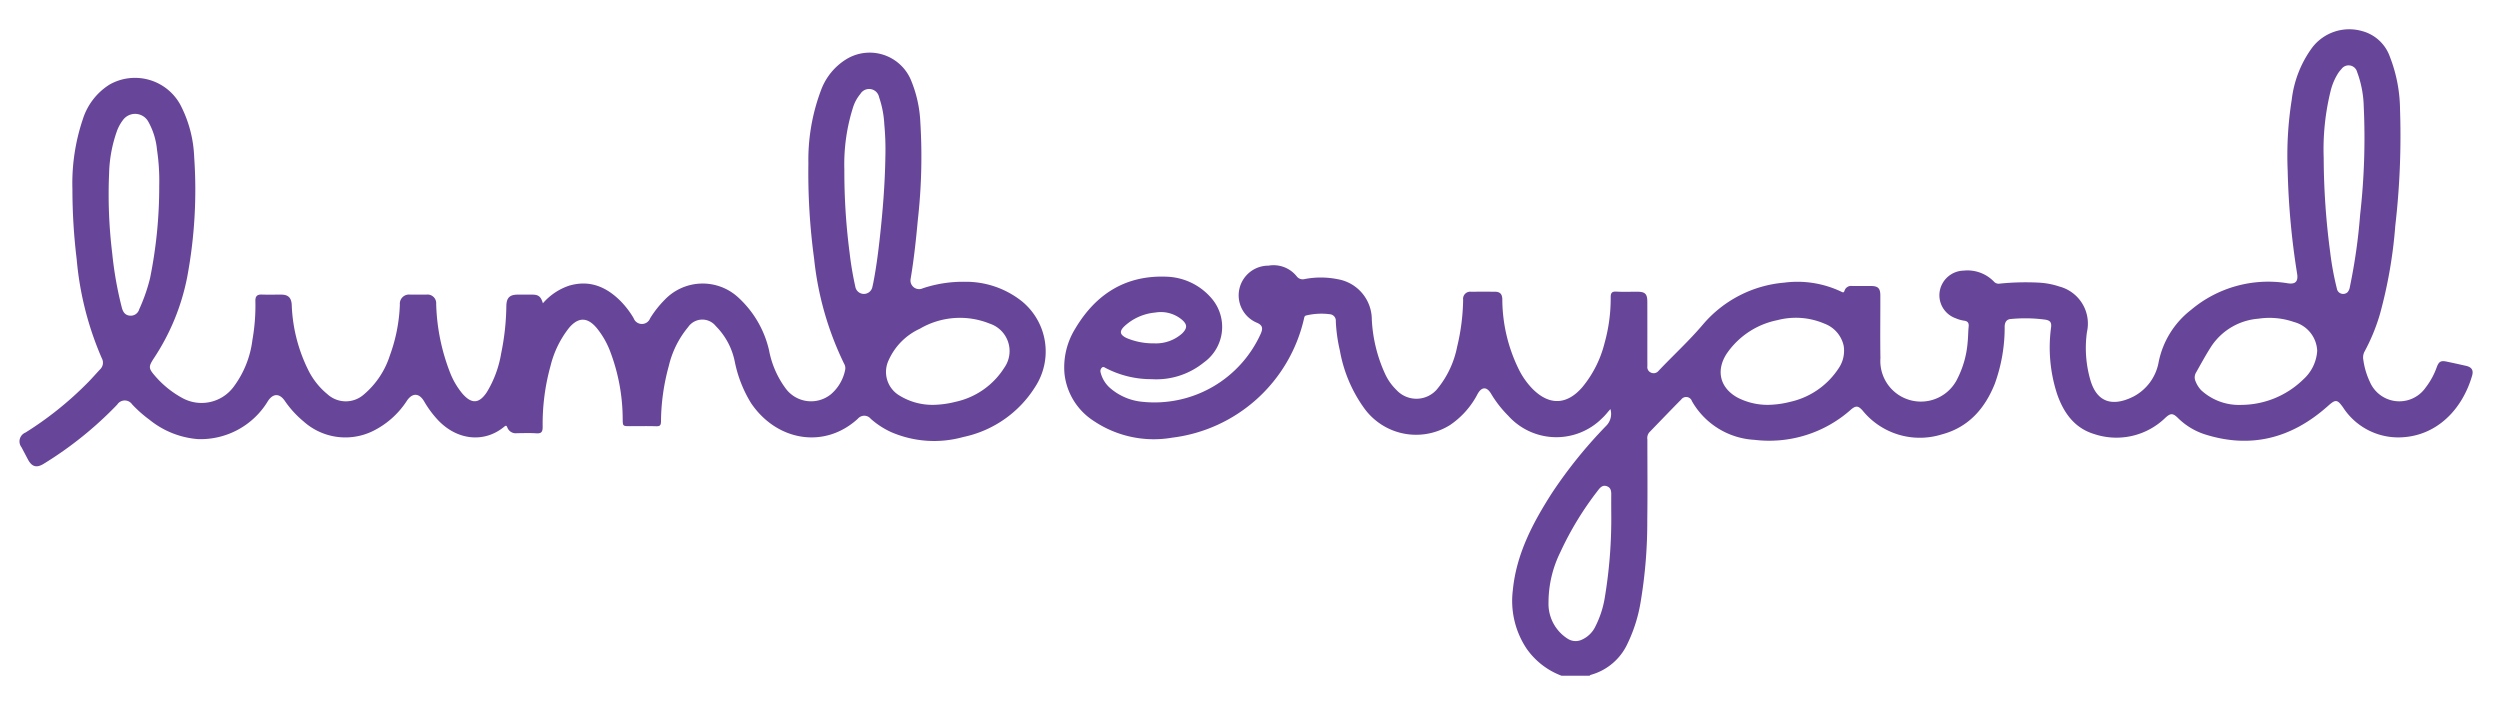 <svg id="Layer_1" data-name="Layer 1" xmlns="http://www.w3.org/2000/svg" viewBox="0 0 300 84.473"><defs><style>.cls-1{fill:#67469a;}</style></defs><title>lumberyard</title><path class="cls-1" d="M187.378,81.086a8.944,8.944,0,0,1-4.194-3.26,10.332,10.332,0,0,1-1.646-6.986c.419-4.356,2.399-8.091,4.706-11.692a55.591,55.591,0,0,1,6.484-8.036,2.025,2.025,0,0,0,.522-2.021c-.367.408-.639.773-.971,1.072a7.763,7.763,0,0,1-11.296-.279,13.434,13.434,0,0,1-2.061-2.65c-.513-.853-1.115-.839-1.609.039a10.099,10.099,0,0,1-3.317,3.737,7.679,7.679,0,0,1-10.29-2.021,16.802,16.802,0,0,1-2.918-6.91,19.207,19.207,0,0,1-.491-3.506.784.784,0,0,0-.725-.867,7.956,7.956,0,0,0-2.804.144c-.244.05-.248.223-.288.393a18.552,18.552,0,0,1-15.834,14.28,12.917,12.917,0,0,1-9.363-1.986,7.734,7.734,0,0,1-3.543-5.679,8.808,8.808,0,0,1,1.282-5.41c2.464-4.15,6.045-6.447,10.981-6.245a7.404,7.404,0,0,1,5.298,2.498,5.25,5.25,0,0,1-.846,7.8,9.041,9.041,0,0,1-6.257,2,11.805,11.805,0,0,1-5.542-1.353c-.138-.078-.286-.177-.435-.023a.56.56,0,0,0-.153.547,3.654,3.654,0,0,0,1.265,1.994,6.876,6.876,0,0,0,3.778,1.552,13.986,13.986,0,0,0,14.176-8.169c.294-.661.201-.996-.373-1.285a3.564,3.564,0,0,1,1.302-6.886,3.555,3.555,0,0,1,3.382,1.273.901.901,0,0,0,.95.338,10.24,10.24,0,0,1,4.0.02,4.914,4.914,0,0,1,4.069,4.83,17.712,17.712,0,0,0,1.603,6.549,6.409,6.409,0,0,0,1.349,1.902,3.252,3.252,0,0,0,4.978-.209,11.434,11.434,0,0,0,2.307-4.96,25.621,25.621,0,0,0,.722-5.649.854.854,0,0,1,.968-.961c.943-.015,1.886-.006,2.828-.005.624.001.888.273.906.885a19.139,19.139,0,0,0,2.045,8.567,9.16,9.16,0,0,0,1.611,2.234c1.998,1.991,4.106,1.904,5.952-.24a13.373,13.373,0,0,0,2.656-5.263,19.922,19.922,0,0,0,.742-5.519c-.004-.507.137-.709.682-.677.84.049,1.684.011,2.527.014.911.002,1.183.26,1.186,1.183.009,2.306.003,4.613.003,6.919,0,.281.011.562.002.842a.714.714,0,0,0,.451.77A.741.741,0,0,0,199.01,44.517c1.776-1.877,3.688-3.621,5.362-5.601a14.404,14.404,0,0,1,9.751-5.001,12.229,12.229,0,0,1,6.845,1.094c.193.093.291.143.377-.133a.827.827,0,0,1,.898-.558c.762.003,1.525-.005,2.287.002.836.007,1.109.277,1.111,1.131.006,2.507-.032,5.015.011,7.521a4.868,4.868,0,0,0,9.262,2.419,11.605,11.605,0,0,0,1.206-4.368c.064-.597.052-1.202.117-1.798.051-.468-.098-.693-.582-.75a3.876,3.876,0,0,1-.976-.285,2.927,2.927,0,0,1-1.911-3.248,2.983,2.983,0,0,1,2.858-2.467,4.421,4.421,0,0,1,3.657,1.329.754.754,0,0,0,.697.228,30.878,30.878,0,0,1,4.617-.119,9.301,9.301,0,0,1,2.531.471,4.598,4.598,0,0,1,3.307,5.457,13.812,13.812,0,0,0,.396,5.714c.754,2.657,2.572,3.322,5.145,2.051a5.81,5.81,0,0,0,3.065-4.174A10.529,10.529,0,0,1,262.923,37.188a14.381,14.381,0,0,1,11.63-3.191c.911.138,1.253-.237,1.1-1.158a90.329,90.329,0,0,1-1.13-12.317,42.737,42.737,0,0,1,.487-8.568,13.11,13.11,0,0,1,2.455-6.244A5.592,5.592,0,0,1,283.444,3.727,4.852,4.852,0,0,1,286.795,6.836a17.831,17.831,0,0,1,1.209,6.335,93.584,93.584,0,0,1-.57,13.919,55.938,55.938,0,0,1-1.833,10.572,22.97,22.97,0,0,1-1.837,4.491,1.5,1.5,0,0,0-.163,1.036,9.006,9.006,0,0,0,.783,2.635,3.845,3.845,0,0,0,6.705.666,8.773,8.773,0,0,0,1.317-2.416c.261-.702.498-.831,1.225-.676q1.145.243,2.286.501c.677.153.929.515.736,1.182-1.184,4.089-4.288,7.263-8.584,7.402a7.888,7.888,0,0,1-6.903-3.594c-.715-1.002-.906-.979-1.844-.144-4.329,3.853-9.255,5.159-14.86,3.338a8.166,8.166,0,0,1-3.139-1.954c-.587-.566-.861-.558-1.474-.001a8.413,8.413,0,0,1-8.526,1.964c-2.391-.713-3.699-2.57-4.478-4.83a18.039,18.039,0,0,1-.712-8.011c.067-.596-.152-.792-.666-.888a18.025,18.025,0,0,0-4.136-.085c-.503.022-.756.348-.771.889a19.754,19.754,0,0,1-1.185,6.887c-1.193,2.986-3.167,5.228-6.353,6.073a8.843,8.843,0,0,1-9.504-2.854c-.521-.59-.812-.626-1.4-.126A14.73,14.73,0,0,1,210.546,52.782a9.212,9.212,0,0,1-7.513-4.642.731.731,0,0,0-1.28-.206c-1.299,1.308-2.572,2.643-3.855,3.967a1.099,1.099,0,0,0-.212.849c-.001,3.209.033,6.418-.012,9.627a57.858,57.858,0,0,1-.789,9.811,18.232,18.232,0,0,1-1.572,5.023,6.859,6.859,0,0,1-4.431,3.775c-.05.013-.089.067-.133.101ZM212.182,48.582a11.375,11.375,0,0,0,2.633-.36,9.361,9.361,0,0,0,5.792-3.982,3.736,3.736,0,0,0,.635-2.741,3.671,3.671,0,0,0-2.3-2.659,8.724,8.724,0,0,0-5.641-.425,9.677,9.677,0,0,0-5.936,3.795c-1.372,1.863-1.253,4.136,1.084,5.472A7.862,7.862,0,0,0,212.182,48.582ZM268.981,48.586A10.716,10.716,0,0,0,276.4,45.525a5.022,5.022,0,0,0,1.664-3.429,3.742,3.742,0,0,0-2.792-3.457,8.945,8.945,0,0,0-4.265-.395,7.469,7.469,0,0,0-5.687,3.373c-.636.998-1.2,2.034-1.779,3.063a1.139,1.139,0,0,0-.073,1.08,3.349,3.349,0,0,0,.667,1.061A6.703,6.703,0,0,0,268.981,48.586Zm9.862-29.64a88.257,88.257,0,0,0,.777,11.306,35.144,35.144,0,0,0,.802,4.365.768.768,0,0,0,1.288.445,1.257,1.257,0,0,0,.278-.653,68.01,68.01,0,0,0,1.23-8.669,81.541,81.541,0,0,0,.431-12.947,12.75,12.75,0,0,0-.798-4.165,1.054,1.054,0,0,0-1.883-.334,3.503,3.503,0,0,0-.44.567,7.185,7.185,0,0,0-.836,1.982A29.255,29.255,0,0,0,278.843,18.946ZM193.348,61.389c0-.682-.005-1.363.002-2.045.004-.424-.054-.818-.508-.991-.492-.187-.792.109-1.06.463a37.95,37.95,0,0,0-4.555,7.474A13.596,13.596,0,0,0,185.823,72.262a4.962,4.962,0,0,0,2.291,4.381,1.755,1.755,0,0,0,1.655.142,3.284,3.284,0,0,0,1.689-1.635,11.755,11.755,0,0,0,1.102-3.351A57.701,57.701,0,0,0,193.348,61.389ZM138.481,41.201a4.709,4.709,0,0,0,3.386-1.195c.629-.634.625-1.078-.05-1.652a3.939,3.939,0,0,0-3.197-.847,6.249,6.249,0,0,0-3.704,1.654c-.633.617-.519,1.018.273,1.404A8.181,8.181,0,0,0,138.481,41.201Z"/><path class="cls-1" d="M65.148,36.394a7.156,7.156,0,0,1,3.159-2.118c2.472-.719,4.478.151,6.202,1.893a10.681,10.681,0,0,1,1.525,2.005A1.055,1.055,0,0,0,78.015,38.195a12.407,12.407,0,0,1,1.743-2.215,6.297,6.297,0,0,1,8.841-.278,12.325,12.325,0,0,1,3.689,6.339,11.146,11.146,0,0,0,1.994,4.576,3.783,3.783,0,0,0,5.45.677,5.187,5.187,0,0,0,1.687-2.909,1.053,1.053,0,0,0-.132-.751,37.586,37.586,0,0,1-3.591-12.574A76.507,76.507,0,0,1,97.006,19.611a23.737,23.737,0,0,1,1.551-8.88,7.347,7.347,0,0,1,2.864-3.539,5.373,5.373,0,0,1,7.855,2.326,14.845,14.845,0,0,1,1.166,5.187,67.527,67.527,0,0,1-.304,11.702c-.215,2.354-.466,4.702-.858,7.035a1.036,1.036,0,0,0,1.459,1.152,15.166,15.166,0,0,1,5.024-.78,10.797,10.797,0,0,1,6.861,2.338,7.779,7.779,0,0,1,1.573,10.31,13.408,13.408,0,0,1-8.602,5.978,13.003,13.003,0,0,1-8.645-.582,9.843,9.843,0,0,1-2.458-1.599,1.004,1.004,0,0,0-1.543-.019C98.922,53.935,93.197,52.915,90.124,48.371A15.145,15.145,0,0,1,88.18,43.429a8.365,8.365,0,0,0-2.276-4.29,2.068,2.068,0,0,0-3.337.121,11.353,11.353,0,0,0-2.306,4.635,25.789,25.789,0,0,0-.942,6.701c-.012.467-.147.565-.579.553-1.042-.03-2.086-.01-3.129-.009-.885 0-.875.001-.888-.864a22.992,22.992,0,0,0-1.46-7.993,10.051,10.051,0,0,0-1.652-2.913c-1.107-1.316-2.188-1.349-3.306-.049a11.955,11.955,0,0,0-2.247,4.607,26.019,26.019,0,0,0-.938,7.303c-0.0.653-.192.805-.796.765-.759-.051-1.524-.017-2.286-.012a1.079,1.079,0,0,1-1.156-.679c-.123-.334-.243-.208-.42-.064-2.352,1.919-5.601,1.625-7.93-.858a12.398,12.398,0,0,1-1.638-2.221c-.591-1.007-1.388-1.047-2.048-.101a10.25,10.25,0,0,1-4.176,3.703A7.514,7.514,0,0,1,36.416,50.561a11.906,11.906,0,0,1-2.256-2.483c-.637-.897-1.38-.879-1.996.029a9.434,9.434,0,0,1-8.41,4.587A10.523,10.523,0,0,1,17.93,50.363a15.039,15.039,0,0,1-2.069-1.831,1.072,1.072,0,0,0-1.792.017,44.323,44.323,0,0,1-8.826,7.107c-.863.528-1.424.364-1.903-.543q-.378-.717-.755-1.434a1.146,1.146,0,0,1,.47-1.771,41.029,41.029,0,0,0,7.572-6.09c.475-.488.922-1.003,1.388-1.5a1.098,1.098,0,0,0,.203-1.325A38.051,38.051,0,0,1,9.203,31.119a69.848,69.848,0,0,1-.513-8.393,24.117,24.117,0,0,1,1.259-8.45,7.597,7.597,0,0,1,3.214-4.138,6.2,6.2,0,0,1,8.467,2.413,14.736,14.736,0,0,1,1.671,6.276,56.86,56.86,0,0,1-.836,14.418,26.954,26.954,0,0,1-4.046,9.815c-.592.923-.591,1.14.107,1.961A11.722,11.722,0,0,0,21.903,47.774a4.79,4.79,0,0,0,6.168-1.406,11.8,11.8,0,0,0,2.218-5.572,23.607,23.607,0,0,0,.357-4.667c-.015-.563.197-.806.776-.783.781.03,1.564.003,2.347.009.823.006,1.188.378,1.239,1.208a19.073,19.073,0,0,0,1.962,7.802,8.79,8.79,0,0,0,2.331,2.947,3.265,3.265,0,0,0,4.354.032A10.185,10.185,0,0,0,46.783,42.66a19.778,19.778,0,0,0,1.2-6.102,1.102,1.102,0,0,1,1.246-1.204c.642-.005,1.284-.007,1.926 0a1.042,1.042,0,0,1,1.187,1.119,24.418,24.418,0,0,0,1.672,8.256A9.213,9.213,0,0,0,55.465,47.208c1.114,1.298,2.026,1.259,2.96-.155a13.066,13.066,0,0,0,1.714-4.644,29.737,29.737,0,0,0,.622-5.665c.015-1.007.39-1.388,1.378-1.39.582-.001,1.163-.004,1.745.001C64.621,35.36,64.907,35.585,65.148,36.394ZM111.998,48.582a11.634,11.634,0,0,0,2.664-.364,9.232,9.232,0,0,0,5.851-4.088,3.465,3.465,0,0,0-1.745-5.293,9.52,9.52,0,0,0-8.389.612,7.534,7.534,0,0,0-3.733,3.759,3.29,3.29,0,0,0,1.289,4.257A7.556,7.556,0,0,0,111.998,48.582ZM19.107,22.292a25.061,25.061,0,0,0-.266-4.314,8.479,8.479,0,0,0-1.064-3.411,1.807,1.807,0,0,0-3.033-.147,4.926,4.926,0,0,0-.714,1.312,16.33,16.33,0,0,0-.937,5.054,58.457,58.457,0,0,0,.371,9.592,43.907,43.907,0,0,0,1.16,6.551c.136.507.383.888.942.948a1.058,1.058,0,0,0,1.142-.77,21.05,21.05,0,0,0,1.3-3.73A55.13,55.13,0,0,0,19.107,22.292Zm87.138-3.519a32.589,32.589,0,0,0-.126-3.828,11.982,11.982,0,0,0-.631-3.291,1.221,1.221,0,0,0-2.248-.375,4.739,4.739,0,0,0-.845,1.512,22.572,22.572,0,0,0-1.073,7.574,75.408,75.408,0,0,0,.628,9.948,39.556,39.556,0,0,0,.687,4.084,1.042,1.042,0,0,0,2.054.015c.035-.156.072-.311.103-.468.342-1.75.573-3.515.77-5.287C105.929,25.371,106.197,22.079,106.245,18.772Z"/></svg>